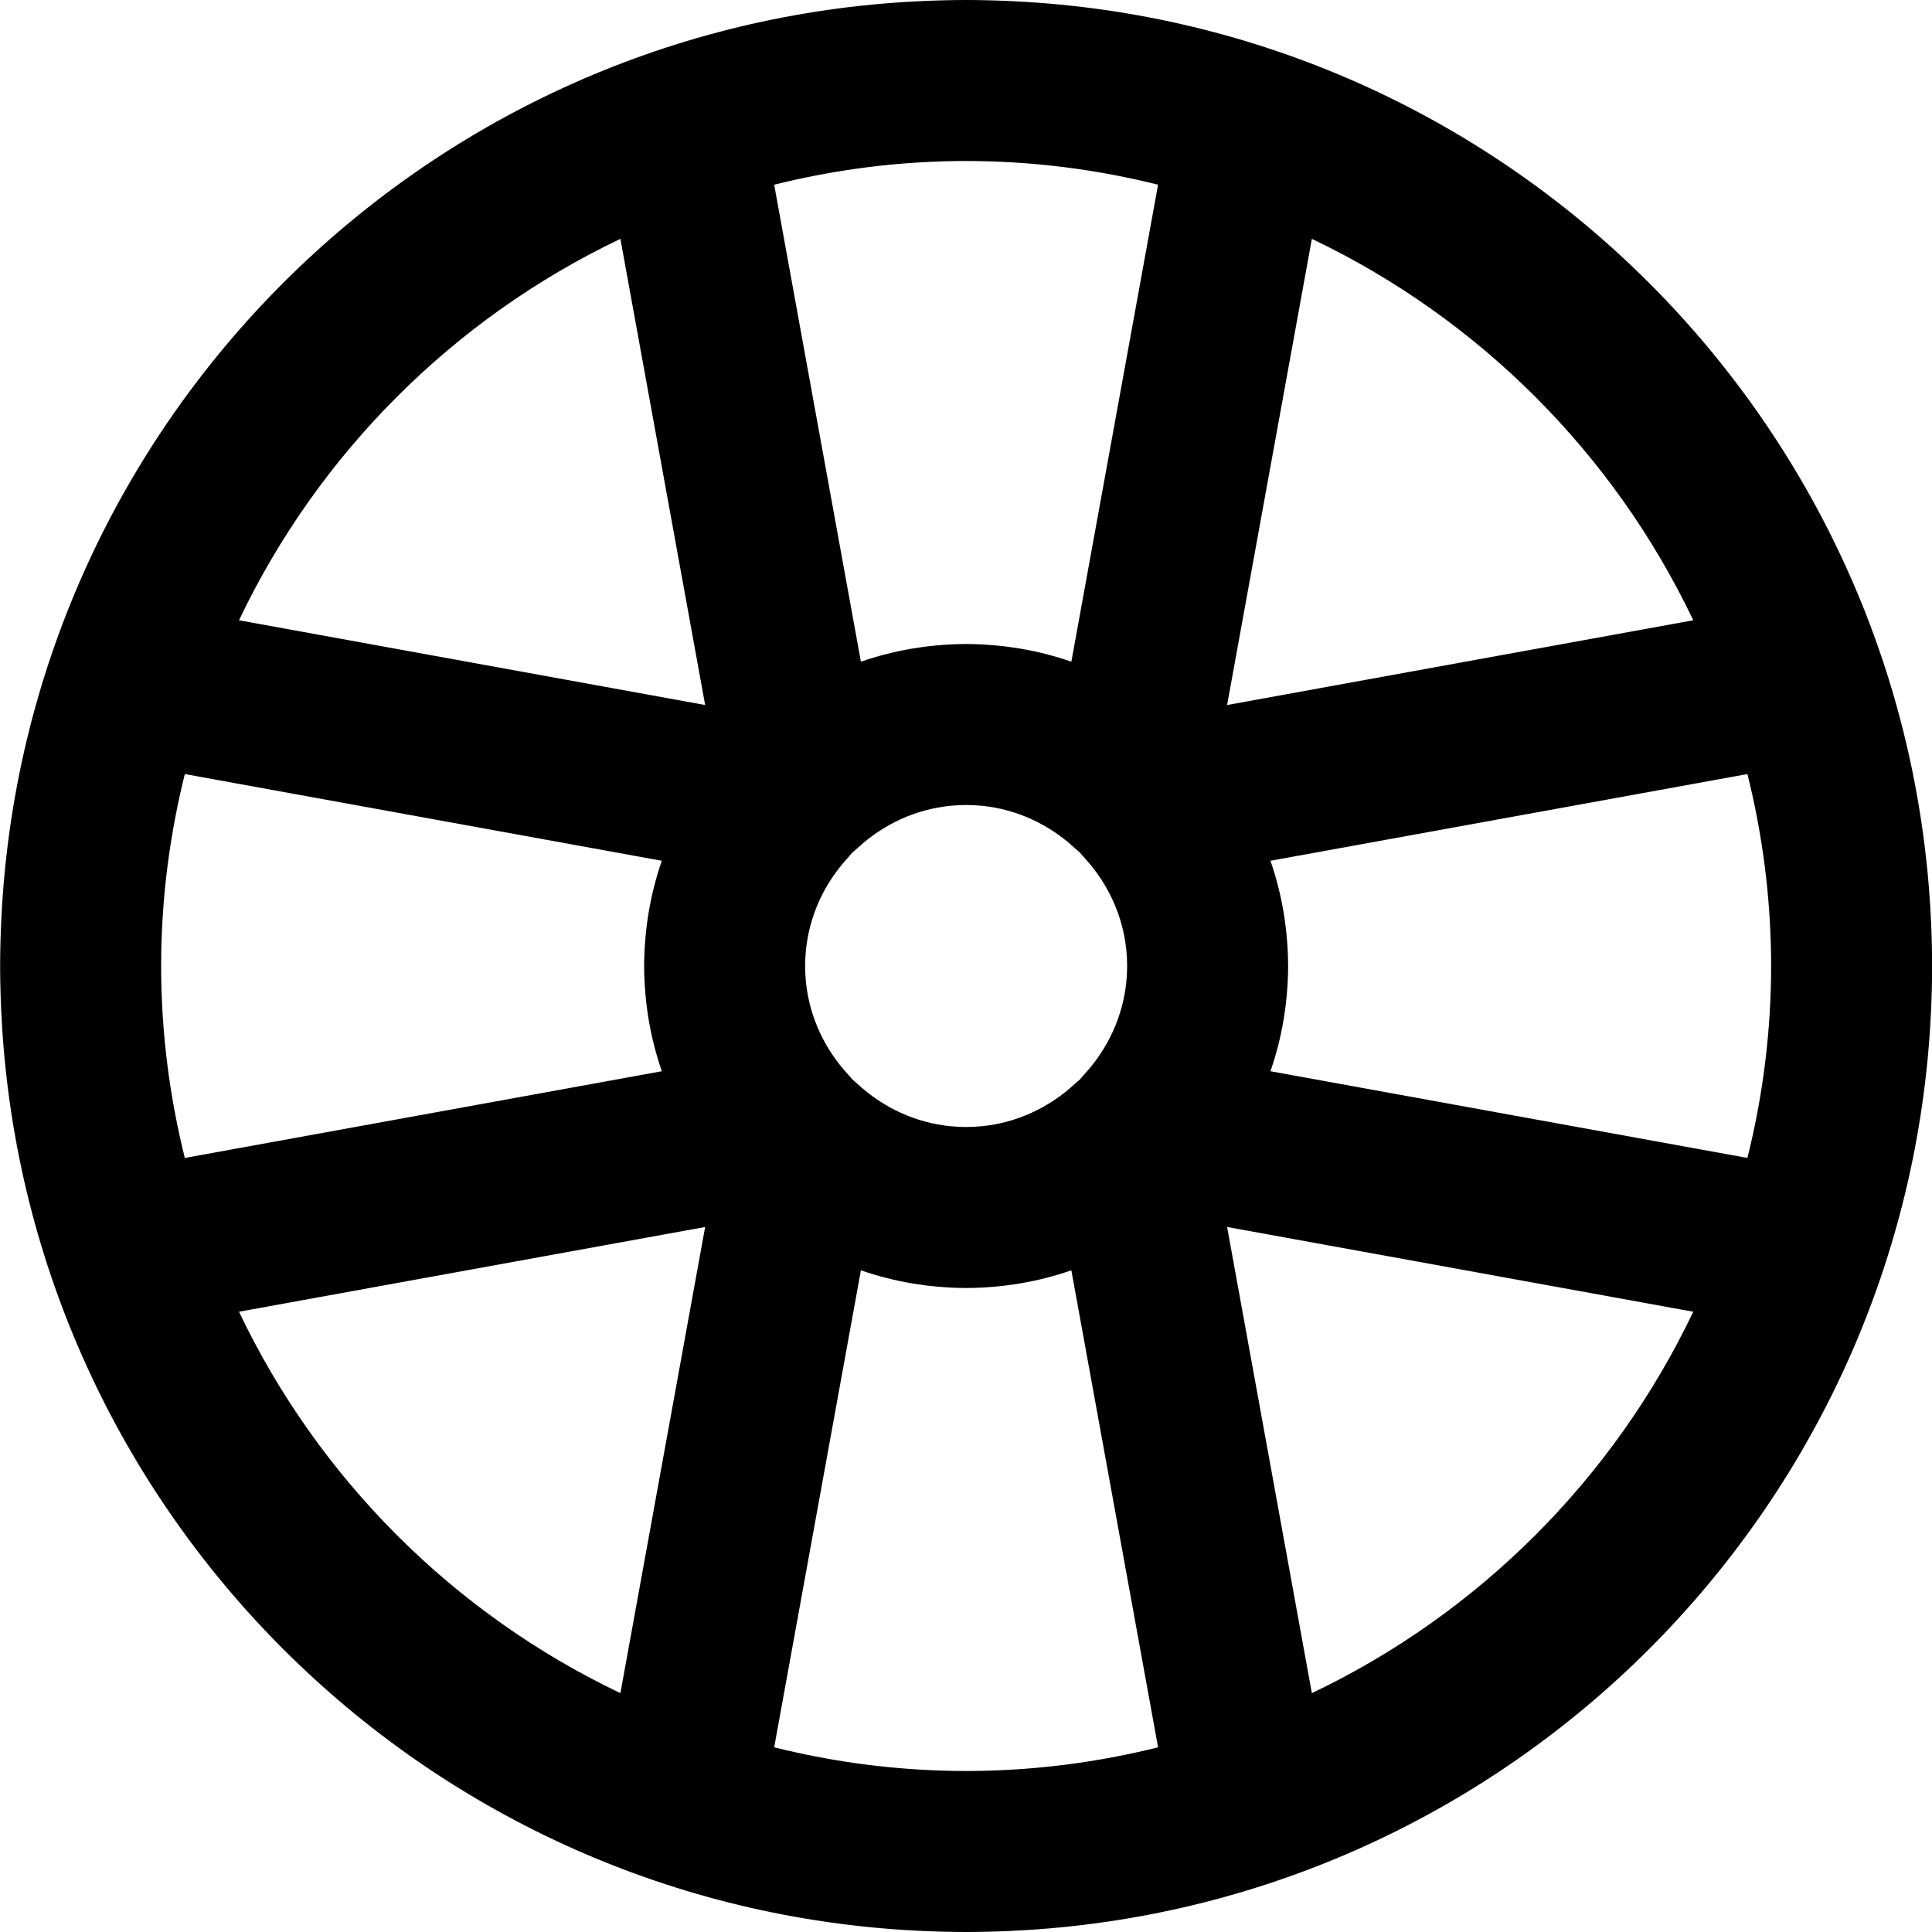 <svg width="60" height="60" viewBox="0 0 60 60" fill="none" xmlns="http://www.w3.org/2000/svg">
<g clip-path="url(#clip0_10_450)">
<path d="M31.329 59.969C31.496 59.962 31.663 59.953 31.829 59.943C31.84 59.943 31.851 59.942 31.862 59.941C46.95 59.019 59.023 46.946 59.945 31.858C59.946 31.847 59.947 31.836 59.947 31.825C59.957 31.659 59.966 31.492 59.973 31.325C59.978 31.224 59.981 31.122 59.985 31.02C59.989 30.909 59.993 30.798 59.995 30.687C60.001 30.458 60.004 30.229 60.004 30C60.004 29.771 60.001 29.542 59.995 29.313C59.993 29.202 59.989 29.091 59.985 28.98C59.981 28.878 59.978 28.776 59.973 28.675C59.966 28.508 59.957 28.341 59.947 28.175C59.947 28.164 59.946 28.153 59.945 28.142C59.023 13.054 46.95 0.981 31.862 0.059C31.851 0.058 31.84 0.058 31.829 0.057C31.663 0.047 31.496 0.038 31.329 0.031C31.228 0.026 31.126 0.023 31.024 0.019C30.913 0.015 30.802 0.011 30.691 0.009C30.462 0.003 30.233 0 30.004 0C29.775 0 29.546 0.003 29.317 0.009C29.206 0.011 29.095 0.015 28.984 0.019C28.882 0.023 28.78 0.026 28.679 0.031C28.512 0.038 28.345 0.047 28.179 0.057C28.168 0.058 28.157 0.058 28.146 0.059C13.058 0.981 0.985 13.054 0.063 28.142C0.062 28.153 0.062 28.164 0.061 28.175C0.051 28.341 0.042 28.508 0.035 28.675C0.03 28.776 0.027 28.878 0.023 28.98C0.019 29.091 0.015 29.201 0.013 29.313C0.007 29.542 0.004 29.771 0.004 30C0.004 30.229 0.007 30.458 0.013 30.687C0.015 30.798 0.019 30.909 0.023 31.02C0.027 31.122 0.03 31.224 0.035 31.325C0.042 31.492 0.051 31.659 0.061 31.825C0.062 31.836 0.062 31.847 0.063 31.858C0.985 46.946 13.058 59.019 28.146 59.941C28.157 59.942 28.168 59.943 28.179 59.943C28.345 59.953 28.512 59.962 28.679 59.969C28.78 59.974 28.882 59.977 28.984 59.981C29.095 59.985 29.206 59.989 29.317 59.991C29.546 59.997 29.775 60 30.004 60C30.233 60 30.462 59.997 30.691 59.991C30.802 59.989 30.913 59.985 31.024 59.981C31.126 59.977 31.228 59.974 31.329 59.969ZM30.73 54.989C30.488 54.996 30.246 55 30.004 55C29.762 55 29.52 54.996 29.278 54.989C29.243 54.988 29.208 54.986 29.173 54.985C27.441 54.926 25.727 54.684 24.043 54.264L26.736 39.451C27.25 39.629 27.782 39.766 28.33 39.858C28.333 39.858 28.335 39.859 28.337 39.859C28.448 39.878 28.56 39.894 28.672 39.909C28.723 39.916 28.775 39.922 28.827 39.929C28.914 39.939 29 39.949 29.088 39.956C29.173 39.964 29.259 39.97 29.344 39.976C29.408 39.98 29.472 39.985 29.537 39.988C29.692 39.995 29.848 40 30.004 40C30.161 40 30.316 39.995 30.472 39.988C30.536 39.985 30.6 39.98 30.664 39.976C30.75 39.97 30.835 39.964 30.92 39.956C31.008 39.949 31.095 39.939 31.181 39.929C31.233 39.922 31.285 39.916 31.337 39.909C31.449 39.894 31.56 39.878 31.671 39.859C31.673 39.859 31.676 39.858 31.678 39.858C32.226 39.766 32.758 39.629 33.272 39.451L35.965 54.264C34.281 54.684 32.567 54.926 30.835 54.985C30.8 54.986 30.765 54.988 30.73 54.989ZM5.019 30.831C5.018 30.796 5.016 30.761 5.015 30.726C5.008 30.484 5.004 30.242 5.004 30C5.004 29.758 5.008 29.516 5.015 29.274C5.016 29.239 5.018 29.204 5.019 29.169C5.078 27.437 5.321 25.723 5.74 24.039L20.553 26.732C20.375 27.246 20.239 27.778 20.146 28.326C20.146 28.329 20.145 28.331 20.145 28.334C20.126 28.444 20.11 28.556 20.095 28.668C20.088 28.719 20.082 28.771 20.075 28.823C20.065 28.91 20.056 28.997 20.048 29.084C20.04 29.169 20.034 29.255 20.028 29.34C20.024 29.404 20.019 29.468 20.016 29.532C20.009 29.688 20.004 29.844 20.004 30C20.004 30.157 20.009 30.312 20.016 30.468C20.019 30.532 20.024 30.596 20.028 30.66C20.034 30.746 20.04 30.831 20.048 30.916C20.056 31.004 20.065 31.091 20.075 31.177C20.082 31.229 20.088 31.281 20.095 31.332C20.11 31.445 20.126 31.556 20.145 31.667C20.145 31.669 20.146 31.672 20.146 31.674C20.239 32.222 20.376 32.754 20.553 33.268L5.74 35.961C5.32 34.277 5.078 32.563 5.019 30.831ZM24.043 5.736C25.727 5.316 27.441 5.074 29.173 5.015C29.208 5.014 29.243 5.012 29.278 5.011C29.52 5.004 29.762 5 30.004 5C30.246 5 30.488 5.004 30.73 5.011C30.765 5.012 30.8 5.014 30.835 5.015C32.567 5.074 34.281 5.316 35.965 5.736L33.272 20.549C32.758 20.371 32.226 20.235 31.678 20.142C31.675 20.142 31.673 20.141 31.671 20.141C31.56 20.122 31.448 20.106 31.336 20.091C31.285 20.084 31.233 20.078 31.181 20.071C31.094 20.061 31.008 20.052 30.92 20.044C30.835 20.036 30.75 20.03 30.664 20.024C30.6 20.02 30.536 20.015 30.471 20.012C30.316 20.005 30.16 20 30.004 20C29.847 20 29.692 20.005 29.536 20.012C29.472 20.015 29.408 20.02 29.344 20.024C29.258 20.03 29.173 20.036 29.088 20.044C29 20.052 28.913 20.061 28.826 20.071C28.775 20.078 28.723 20.084 28.672 20.091C28.559 20.106 28.448 20.122 28.337 20.141C28.335 20.141 28.332 20.142 28.33 20.142C27.782 20.235 27.25 20.372 26.736 20.549L24.043 5.736ZM54.989 29.169C54.99 29.204 54.992 29.239 54.993 29.274C55 29.516 55.004 29.758 55.004 30C55.004 30.242 55 30.484 54.993 30.726C54.992 30.761 54.99 30.796 54.989 30.831C54.93 32.563 54.687 34.277 54.268 35.961L39.455 33.268C39.633 32.754 39.77 32.221 39.862 31.673C39.862 31.671 39.863 31.669 39.863 31.667C39.882 31.556 39.898 31.445 39.913 31.332C39.92 31.281 39.926 31.229 39.933 31.177C39.943 31.09 39.952 31.004 39.96 30.916C39.968 30.831 39.974 30.746 39.98 30.66C39.984 30.596 39.989 30.532 39.992 30.468C39.999 30.312 40.004 30.156 40.004 30C40.004 29.844 39.999 29.688 39.992 29.532C39.989 29.468 39.984 29.404 39.98 29.34C39.974 29.254 39.968 29.169 39.96 29.084C39.952 28.996 39.943 28.91 39.933 28.823C39.926 28.771 39.92 28.719 39.913 28.668C39.898 28.555 39.882 28.444 39.863 28.333C39.863 28.331 39.862 28.329 39.862 28.327C39.77 27.779 39.633 27.246 39.455 26.732L54.268 24.039C54.688 25.723 54.93 27.437 54.989 29.169ZM30.419 34.981C30.361 34.986 30.305 34.991 30.247 34.994C30.167 34.998 30.086 35 30.004 35C29.923 35 29.841 34.998 29.761 34.994C29.704 34.991 29.647 34.986 29.59 34.981C29.569 34.98 29.549 34.979 29.529 34.977C28.443 34.871 27.432 34.407 26.618 33.651C26.572 33.608 26.524 33.567 26.476 33.528C26.437 33.48 26.396 33.432 26.353 33.386C25.597 32.572 25.133 31.561 25.027 30.476C25.026 30.456 25.024 30.435 25.023 30.415C25.018 30.358 25.013 30.301 25.01 30.243C25.006 30.163 25.004 30.082 25.004 30C25.004 29.919 25.006 29.837 25.01 29.757C25.013 29.7 25.018 29.643 25.023 29.586C25.024 29.565 25.025 29.545 25.027 29.524C25.133 28.439 25.597 27.428 26.353 26.614C26.396 26.568 26.437 26.52 26.476 26.472C26.524 26.433 26.572 26.392 26.618 26.349C27.432 25.593 28.443 25.129 29.529 25.023C29.549 25.021 29.569 25.02 29.59 25.019C29.647 25.014 29.704 25.009 29.761 25.006C29.842 25.003 29.923 25 30.004 25C30.086 25 30.167 25.003 30.247 25.006C30.305 25.009 30.361 25.014 30.419 25.019C30.439 25.02 30.459 25.021 30.48 25.023C31.566 25.129 32.576 25.593 33.39 26.349C33.436 26.392 33.484 26.433 33.532 26.472C33.571 26.52 33.612 26.568 33.655 26.614C34.411 27.428 34.876 28.439 34.981 29.524C34.983 29.545 34.984 29.565 34.986 29.586C34.99 29.643 34.995 29.7 34.998 29.757C35.002 29.838 35.004 29.919 35.004 30C35.004 30.082 35.002 30.163 34.998 30.243C34.995 30.301 34.99 30.358 34.986 30.415C34.984 30.435 34.983 30.455 34.981 30.476C34.875 31.561 34.411 32.572 33.655 33.386C33.612 33.432 33.571 33.48 33.532 33.528C33.484 33.567 33.436 33.608 33.39 33.651C32.576 34.407 31.566 34.871 30.48 34.977C30.459 34.979 30.439 34.98 30.419 34.981ZM40.741 52.582L38.109 38.105L52.586 40.737C50.118 45.917 45.921 50.114 40.741 52.582ZM52.586 19.263L38.109 21.895L40.741 7.418C45.921 9.886 50.118 14.083 52.586 19.263ZM19.267 7.418L21.899 21.895L7.422 19.263C9.89 14.083 14.087 9.886 19.267 7.418ZM7.422 40.737L21.899 38.105L19.267 52.582C14.087 50.114 9.89 45.917 7.422 40.737Z" fill="black"/>
</g>
<defs>
<clipPath id="clip0_10_450">
<rect width="60" height="60" fill="white" transform="translate(0.004)"/>
</clipPath>
</defs>
</svg>
